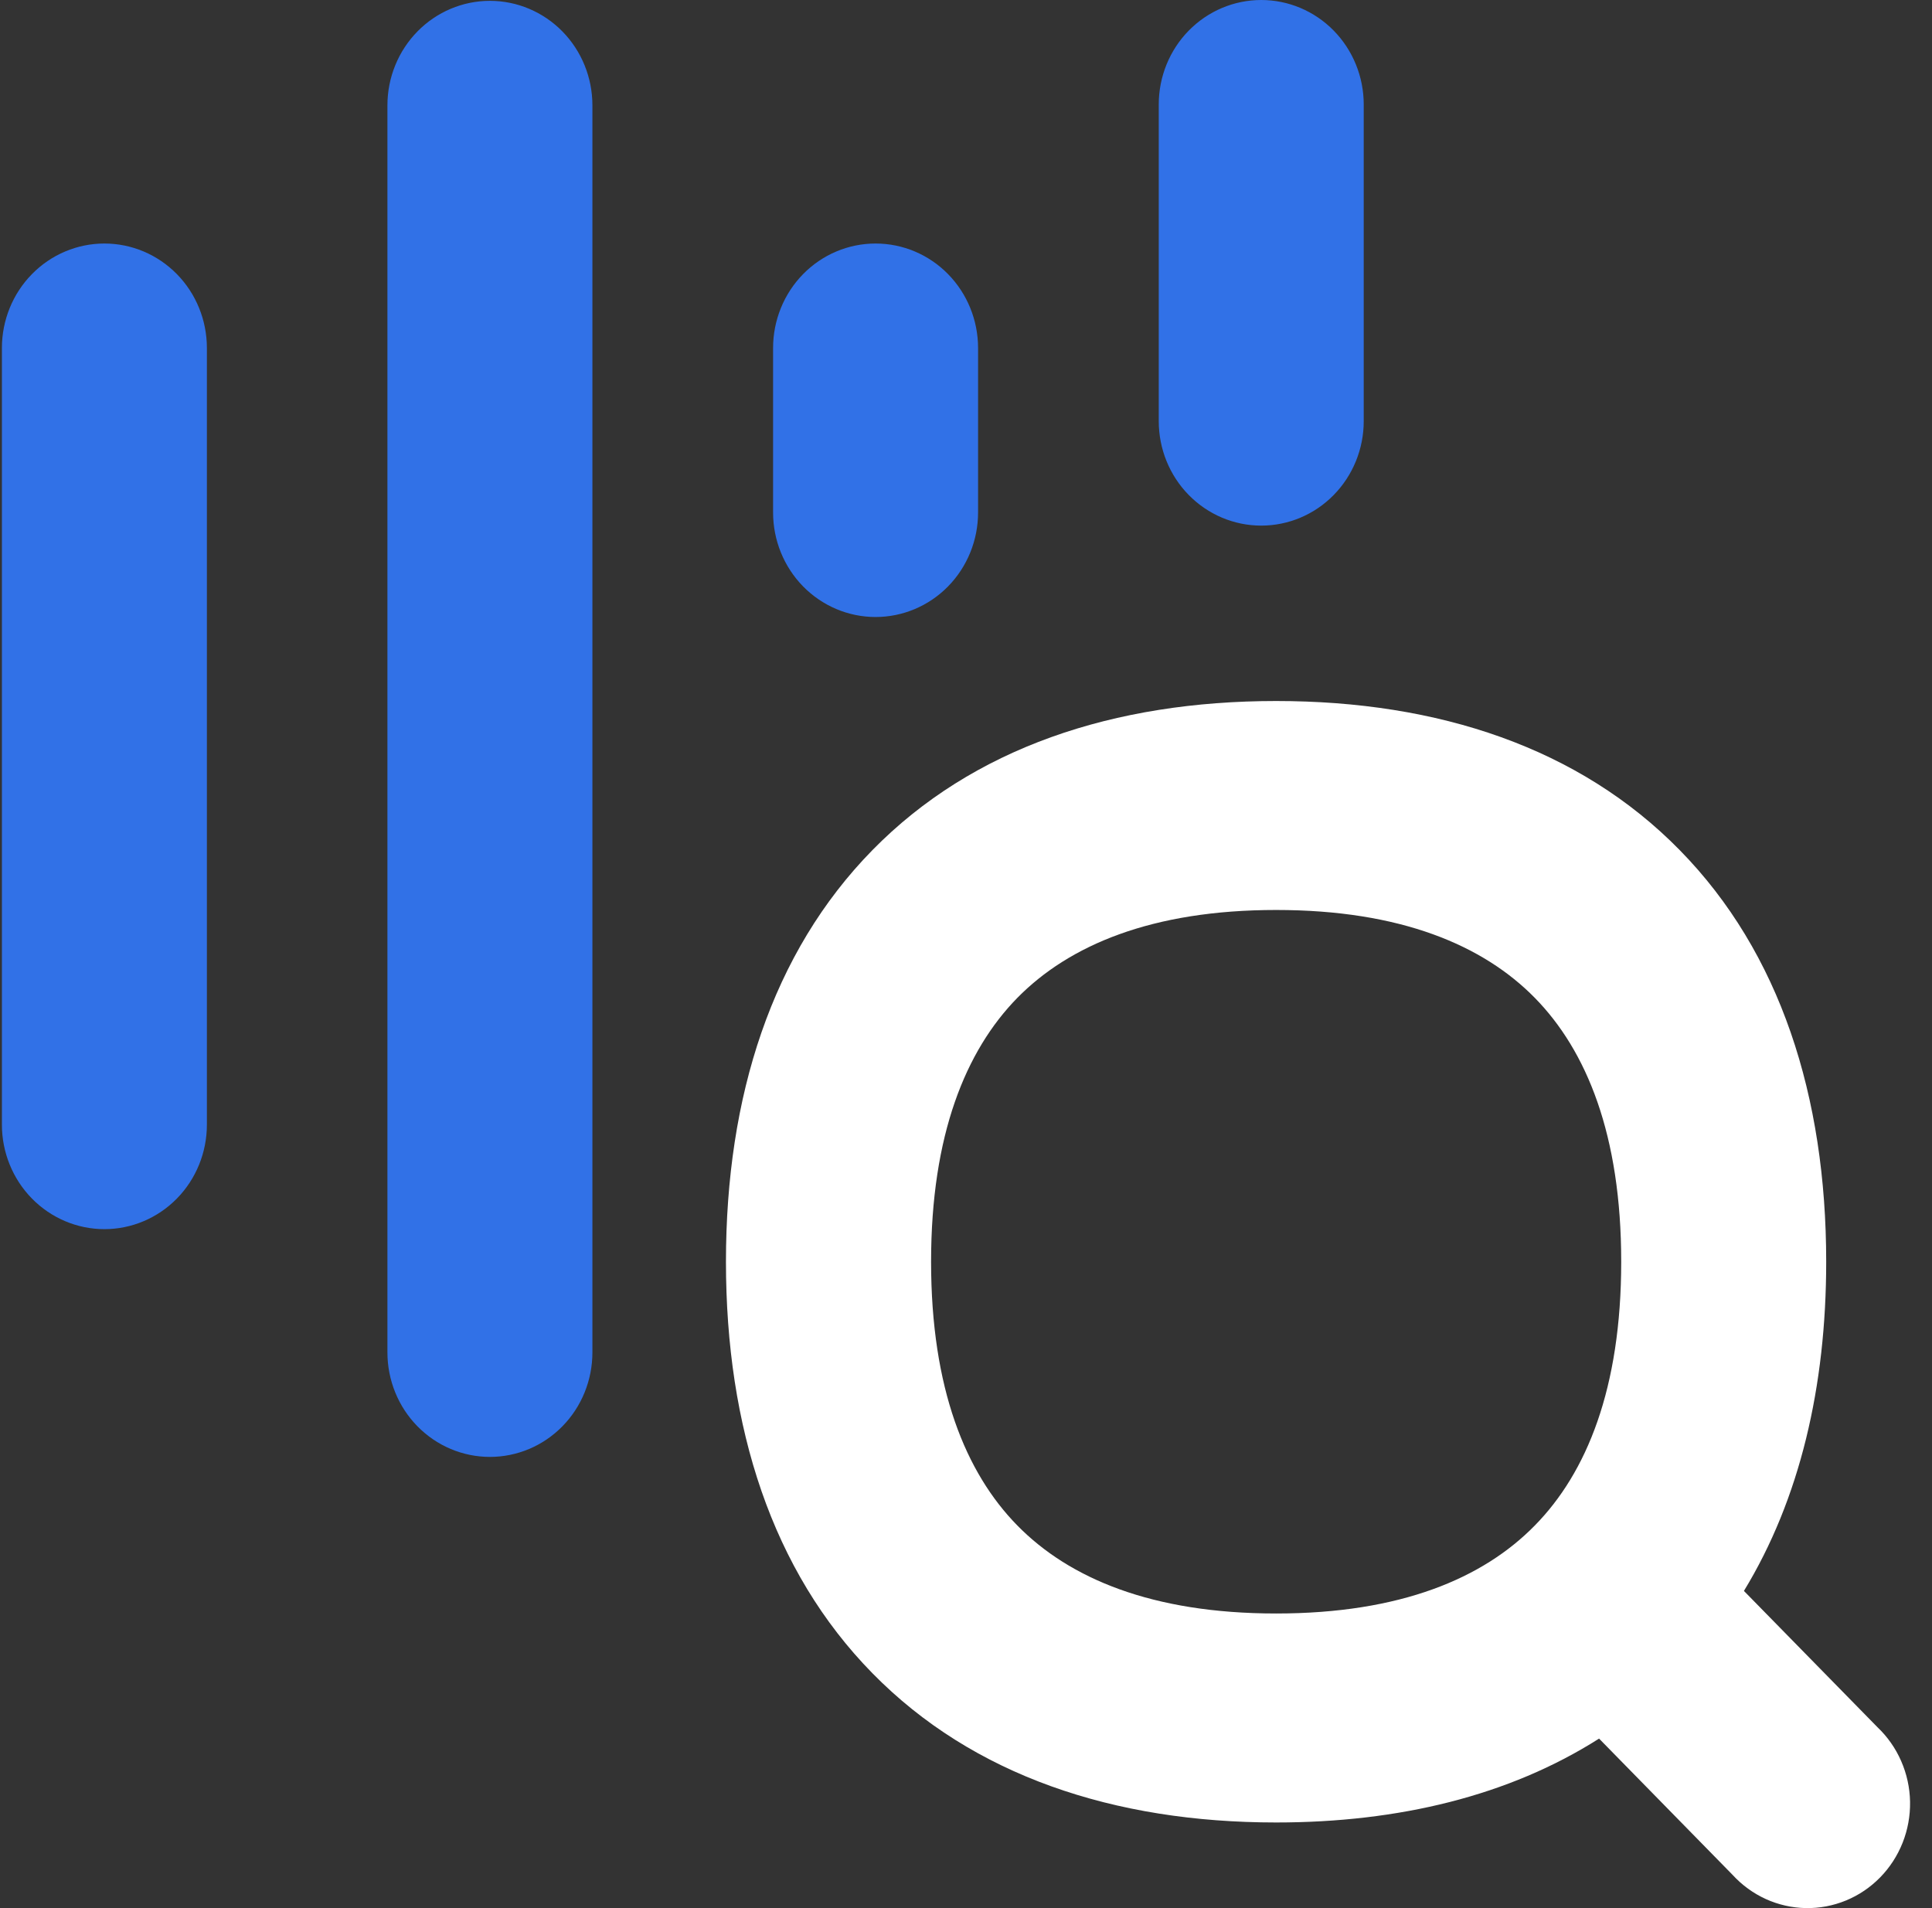 <svg width="81" height="80" viewBox="0 0 81 80" fill="none" xmlns="http://www.w3.org/2000/svg">
<rect x="0" y="0" width="81" height="80" fill="#333333" stroke="none"/>
<path fill-rule="evenodd" clip-rule="evenodd" d="M57.175 4.381C57.175 3.219 56.722 2.105 55.916 1.283C55.111 0.462 54.017 0 52.878 0C51.738 0 50.645 0.462 49.839 1.283C49.033 2.105 48.581 3.219 48.581 4.381V17.657C48.581 18.819 49.033 19.933 49.839 20.754C50.645 21.576 51.738 22.037 52.878 22.037C54.017 22.037 55.111 21.576 55.916 20.754C56.722 19.933 57.175 18.819 57.175 17.657V4.381ZM24.837 4.416C24.837 3.254 24.385 2.14 23.579 1.318C22.773 0.497 21.68 0.035 20.54 0.035C19.401 0.035 18.308 0.497 17.502 1.318C16.696 2.14 16.243 3.254 16.243 4.416V56.703C16.243 57.864 16.696 58.979 17.502 59.8C18.308 60.622 19.401 61.083 20.54 61.083C21.68 61.083 22.773 60.622 23.579 59.8C24.385 58.979 24.837 57.864 24.837 56.703V4.416ZM8.674 14.59C8.674 13.429 8.222 12.314 7.416 11.493C6.61 10.671 5.517 10.21 4.377 10.21C3.238 10.21 2.145 10.671 1.339 11.493C0.533 12.314 0.08 13.429 0.08 14.59V47.153C0.08 48.315 0.533 49.429 1.339 50.251C2.145 51.072 3.238 51.534 4.377 51.534C5.517 51.534 6.61 51.072 7.416 50.251C8.222 49.429 8.674 48.315 8.674 47.153V14.59ZM36.709 10.21C37.849 10.21 38.942 10.671 39.748 11.493C40.553 12.314 41.006 13.429 41.006 14.59V21.488C41.006 22.65 40.553 23.764 39.748 24.586C38.942 25.407 37.849 25.869 36.709 25.869C35.569 25.869 34.476 25.407 33.67 24.586C32.865 23.764 32.412 22.65 32.412 21.488V14.59C32.412 13.429 32.865 12.314 33.67 11.493C34.476 10.671 35.569 10.21 36.709 10.21Z" fill="#3171E7"/>
<path fill-rule="evenodd" clip-rule="evenodd" d="M39.036 52.9C39.036 47.585 40.485 44.051 42.651 41.838C44.822 39.63 48.289 38.152 53.503 38.152C58.717 38.152 62.183 39.63 64.349 41.838C66.52 44.051 67.97 47.585 67.97 52.9C67.97 58.215 66.52 61.749 64.349 63.957C62.183 66.171 58.717 67.648 53.503 67.648C48.289 67.648 44.822 66.171 42.651 63.957C40.485 61.749 39.036 58.215 39.036 52.9ZM53.503 29.391C46.708 29.391 40.789 31.348 36.578 35.641C32.361 39.94 30.436 45.973 30.436 52.9C30.436 59.828 32.361 65.861 36.578 70.154C40.789 74.447 46.708 76.41 53.503 76.41C58.636 76.41 63.266 75.294 67.042 72.893L72.639 78.606C73.033 79.036 73.507 79.381 74.034 79.621C74.561 79.86 75.13 79.989 75.707 79.999C76.284 80.01 76.858 79.901 77.393 79.681C77.928 79.461 78.414 79.133 78.822 78.717C79.23 78.301 79.552 77.805 79.768 77.26C79.984 76.715 80.09 76.13 80.08 75.542C80.07 74.954 79.943 74.374 79.708 73.837C79.474 73.299 79.135 72.816 78.713 72.415L73.115 66.702C75.464 62.847 76.564 58.134 76.564 52.9C76.564 45.973 74.639 39.94 70.428 35.647C66.217 31.348 60.298 29.391 53.503 29.391Z" fill="white"/>
</svg>
